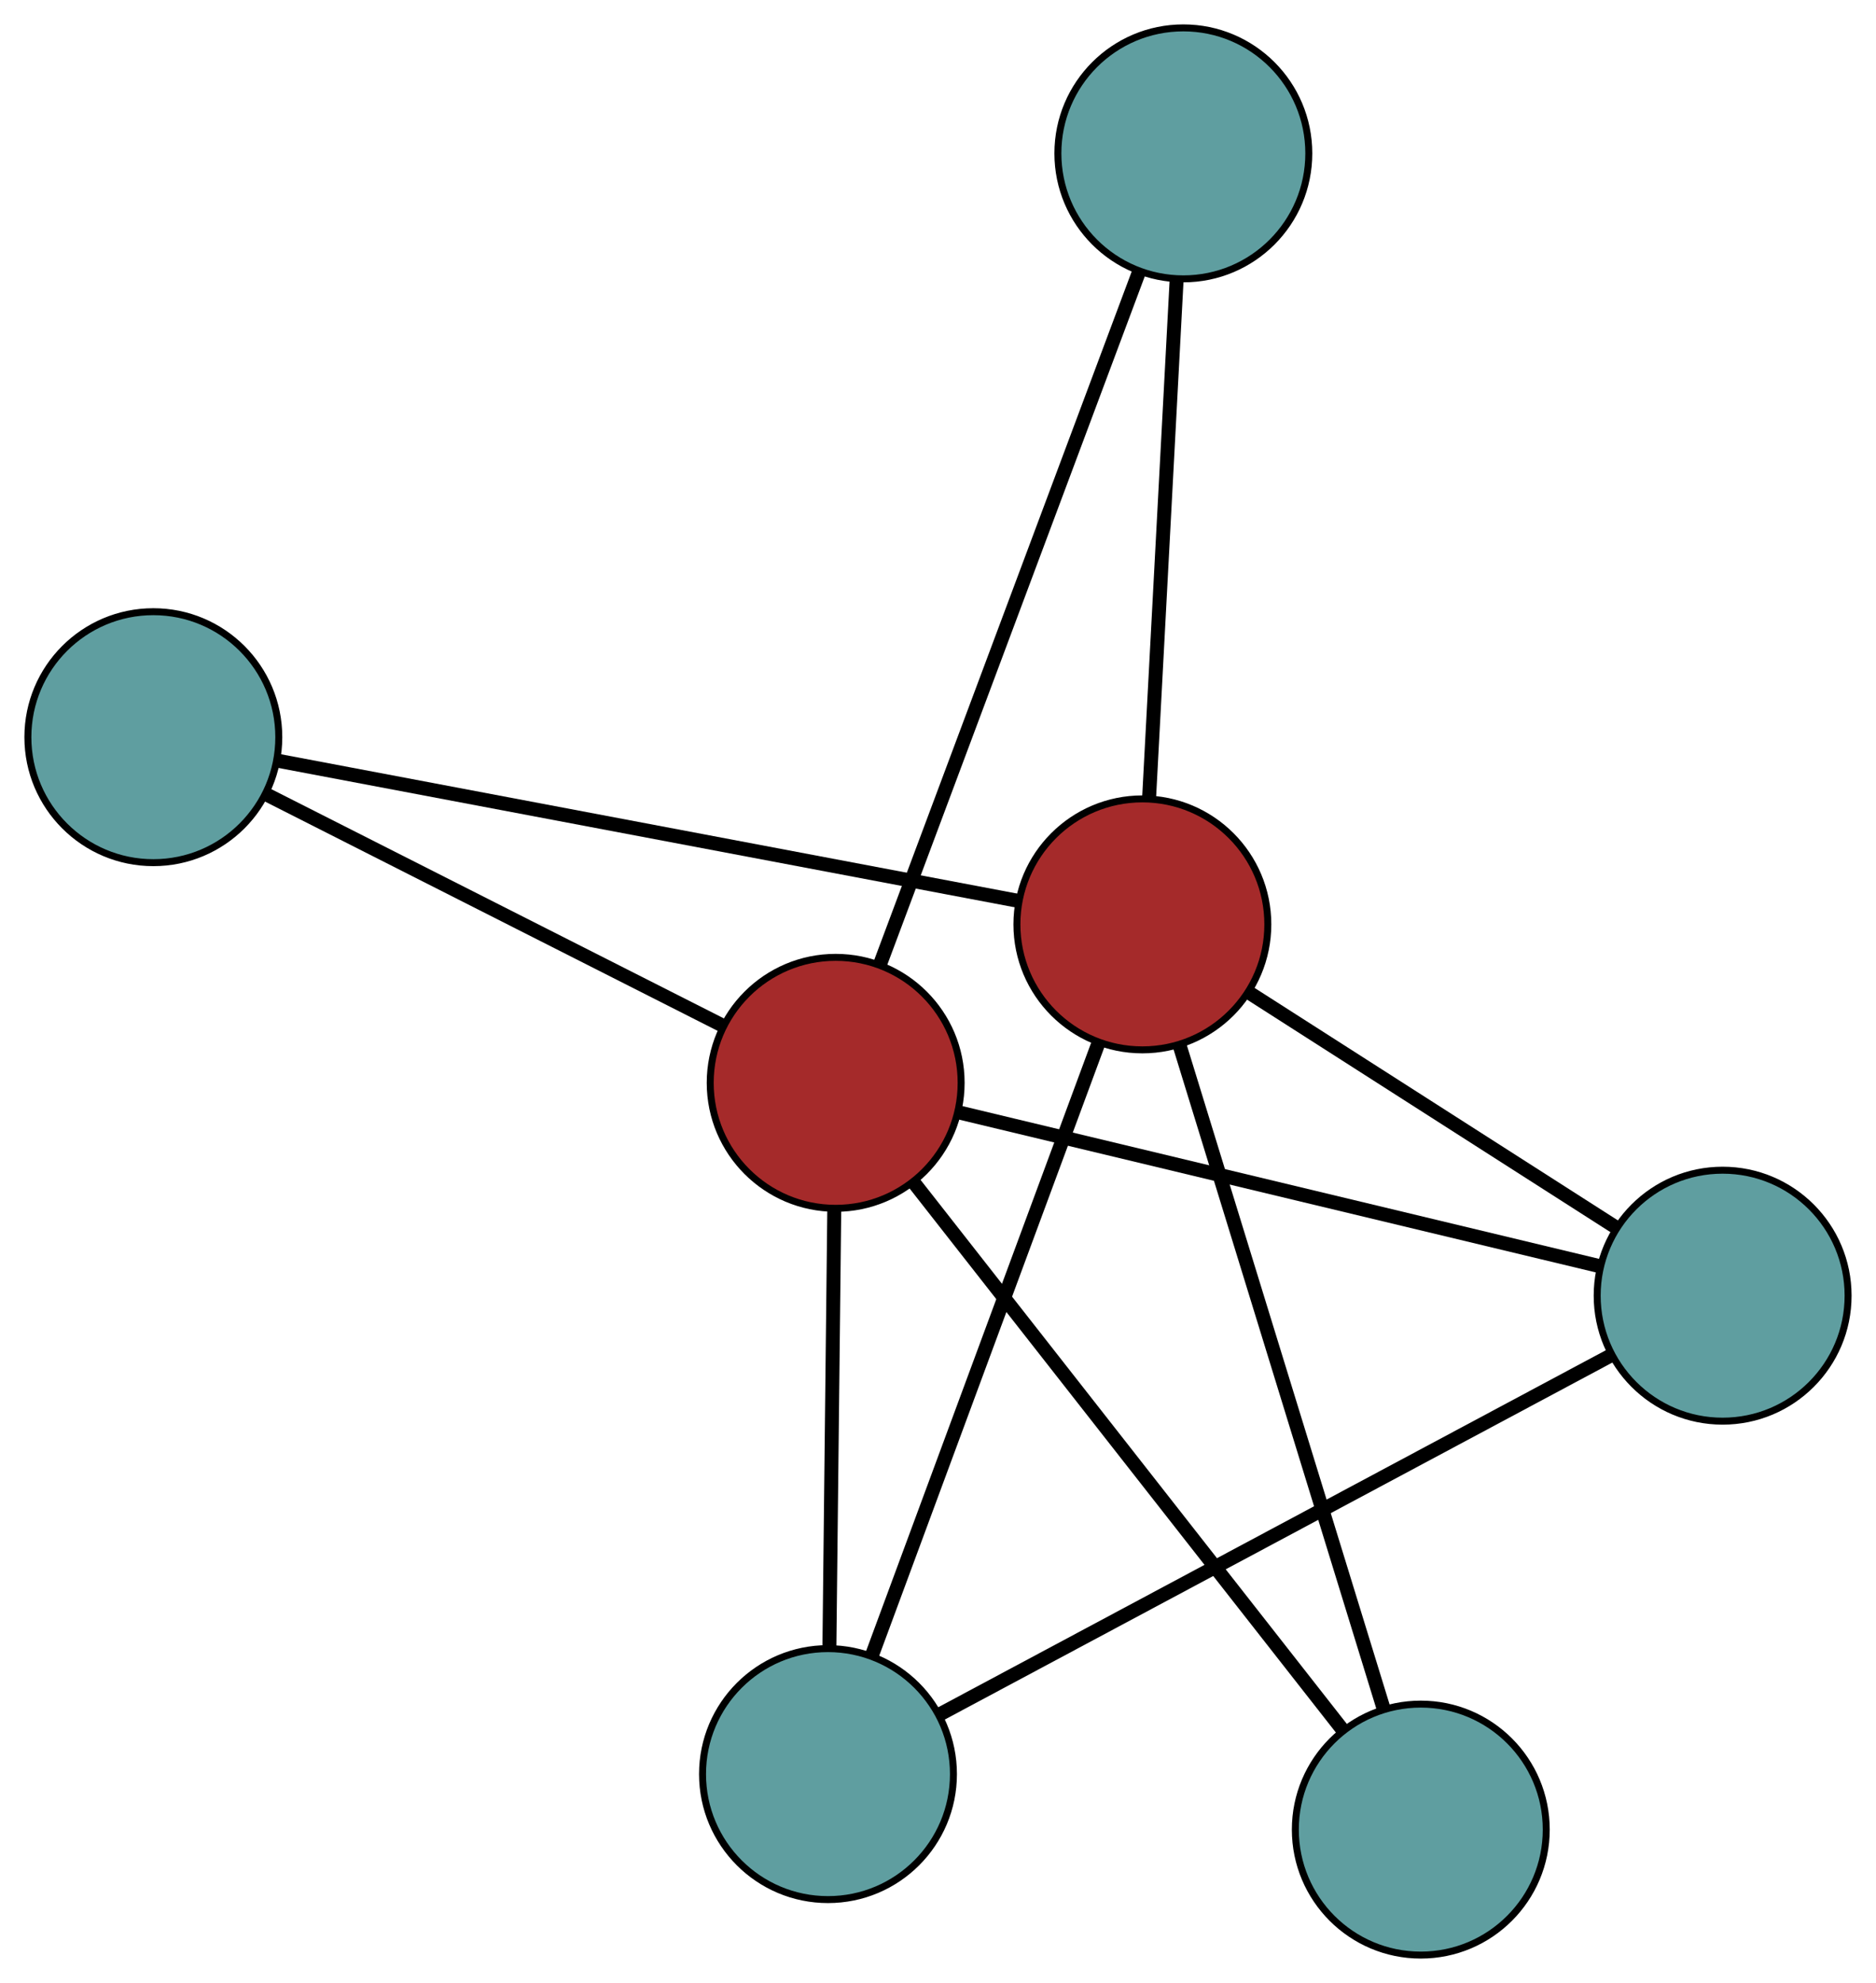 <?xml version="1.0" encoding="UTF-8" standalone="no"?>
<!DOCTYPE svg PUBLIC "-//W3C//DTD SVG 1.1//EN"
 "http://www.w3.org/Graphics/SVG/1.1/DTD/svg11.dtd">
<!-- Generated by graphviz version 2.36.0 (20140111.2315)
 -->
<!-- Title: G Pages: 1 -->
<svg width="100%" height="100%"
 viewBox="0.00 0.00 269.16 284.44" xmlns="http://www.w3.org/2000/svg" xmlns:xlink="http://www.w3.org/1999/xlink">
<g id="graph0" class="graph" transform="scale(1 1) rotate(0) translate(4 280.444)">
<title>G</title>
<!-- 0 -->
<g id="node1" class="node"><title>0</title>
<ellipse fill="cadetblue" stroke="black" cx="114.796" cy="-25.959" rx="18" ry="18"/>
</g>
<!-- 4 -->
<g id="node5" class="node"><title>4</title>
<ellipse fill="cadetblue" stroke="black" cx="243.156" cy="-94.587" rx="18" ry="18"/>
</g>
<!-- 0&#45;&#45;4 -->
<g id="edge1" class="edge"><title>0&#45;&#45;4</title>
<path fill="none" stroke="black" stroke-width="2" d="M130.793,-34.512C155.39,-47.663 202.239,-72.711 226.957,-85.927"/>
</g>
<!-- 5 -->
<g id="node6" class="node"><title>5</title>
<ellipse fill="brown" stroke="black" cx="115.899" cy="-125.118" rx="18" ry="18"/>
</g>
<!-- 0&#45;&#45;5 -->
<g id="edge2" class="edge"><title>0&#45;&#45;5</title>
<path fill="none" stroke="black" stroke-width="2" d="M114.998,-44.146C115.197,-62.038 115.499,-89.194 115.698,-107.046"/>
</g>
<!-- 6 -->
<g id="node7" class="node"><title>6</title>
<ellipse fill="brown" stroke="black" cx="159.903" cy="-147.848" rx="18" ry="18"/>
</g>
<!-- 0&#45;&#45;6 -->
<g id="edge3" class="edge"><title>0&#45;&#45;6</title>
<path fill="none" stroke="black" stroke-width="2" d="M121.068,-42.907C129.637,-66.064 144.922,-107.365 153.539,-130.651"/>
</g>
<!-- 1 -->
<g id="node2" class="node"><title>1</title>
<ellipse fill="cadetblue" stroke="black" cx="18" cy="-174.7" rx="18" ry="18"/>
</g>
<!-- 1&#45;&#45;5 -->
<g id="edge4" class="edge"><title>1&#45;&#45;5</title>
<path fill="none" stroke="black" stroke-width="2" d="M34.166,-166.512C52.305,-157.325 81.56,-142.509 99.709,-133.317"/>
</g>
<!-- 1&#45;&#45;6 -->
<g id="edge5" class="edge"><title>1&#45;&#45;6</title>
<path fill="none" stroke="black" stroke-width="2" d="M35.972,-171.299C63.268,-166.134 114.868,-156.37 142.077,-151.221"/>
</g>
<!-- 2 -->
<g id="node3" class="node"><title>2</title>
<ellipse fill="cadetblue" stroke="black" cx="199.849" cy="-18" rx="18" ry="18"/>
</g>
<!-- 2&#45;&#45;5 -->
<g id="edge6" class="edge"><title>2&#45;&#45;5</title>
<path fill="none" stroke="black" stroke-width="2" d="M188.527,-32.446C172.415,-53.005 143.054,-90.468 127.041,-110.9"/>
</g>
<!-- 2&#45;&#45;6 -->
<g id="edge7" class="edge"><title>2&#45;&#45;6</title>
<path fill="none" stroke="black" stroke-width="2" d="M194.544,-35.243C186.904,-60.078 172.882,-105.659 165.23,-130.534"/>
</g>
<!-- 3 -->
<g id="node4" class="node"><title>3</title>
<ellipse fill="cadetblue" stroke="black" cx="165.781" cy="-258.444" rx="18" ry="18"/>
</g>
<!-- 3&#45;&#45;5 -->
<g id="edge8" class="edge"><title>3&#45;&#45;5</title>
<path fill="none" stroke="black" stroke-width="2" d="M159.463,-241.558C149.921,-216.052 131.928,-167.96 122.323,-142.287"/>
</g>
<!-- 3&#45;&#45;6 -->
<g id="edge9" class="edge"><title>3&#45;&#45;6</title>
<path fill="none" stroke="black" stroke-width="2" d="M164.81,-240.182C163.721,-219.69 161.965,-186.641 160.875,-166.138"/>
</g>
<!-- 4&#45;&#45;5 -->
<g id="edge10" class="edge"><title>4&#45;&#45;5</title>
<path fill="none" stroke="black" stroke-width="2" d="M225.461,-98.832C201.148,-104.665 157.677,-115.095 133.443,-120.908"/>
</g>
<!-- 4&#45;&#45;6 -->
<g id="edge11" class="edge"><title>4&#45;&#45;6</title>
<path fill="none" stroke="black" stroke-width="2" d="M227.886,-104.356C212.865,-113.966 190.064,-128.552 175.076,-138.141"/>
</g>
</g>
</svg>


